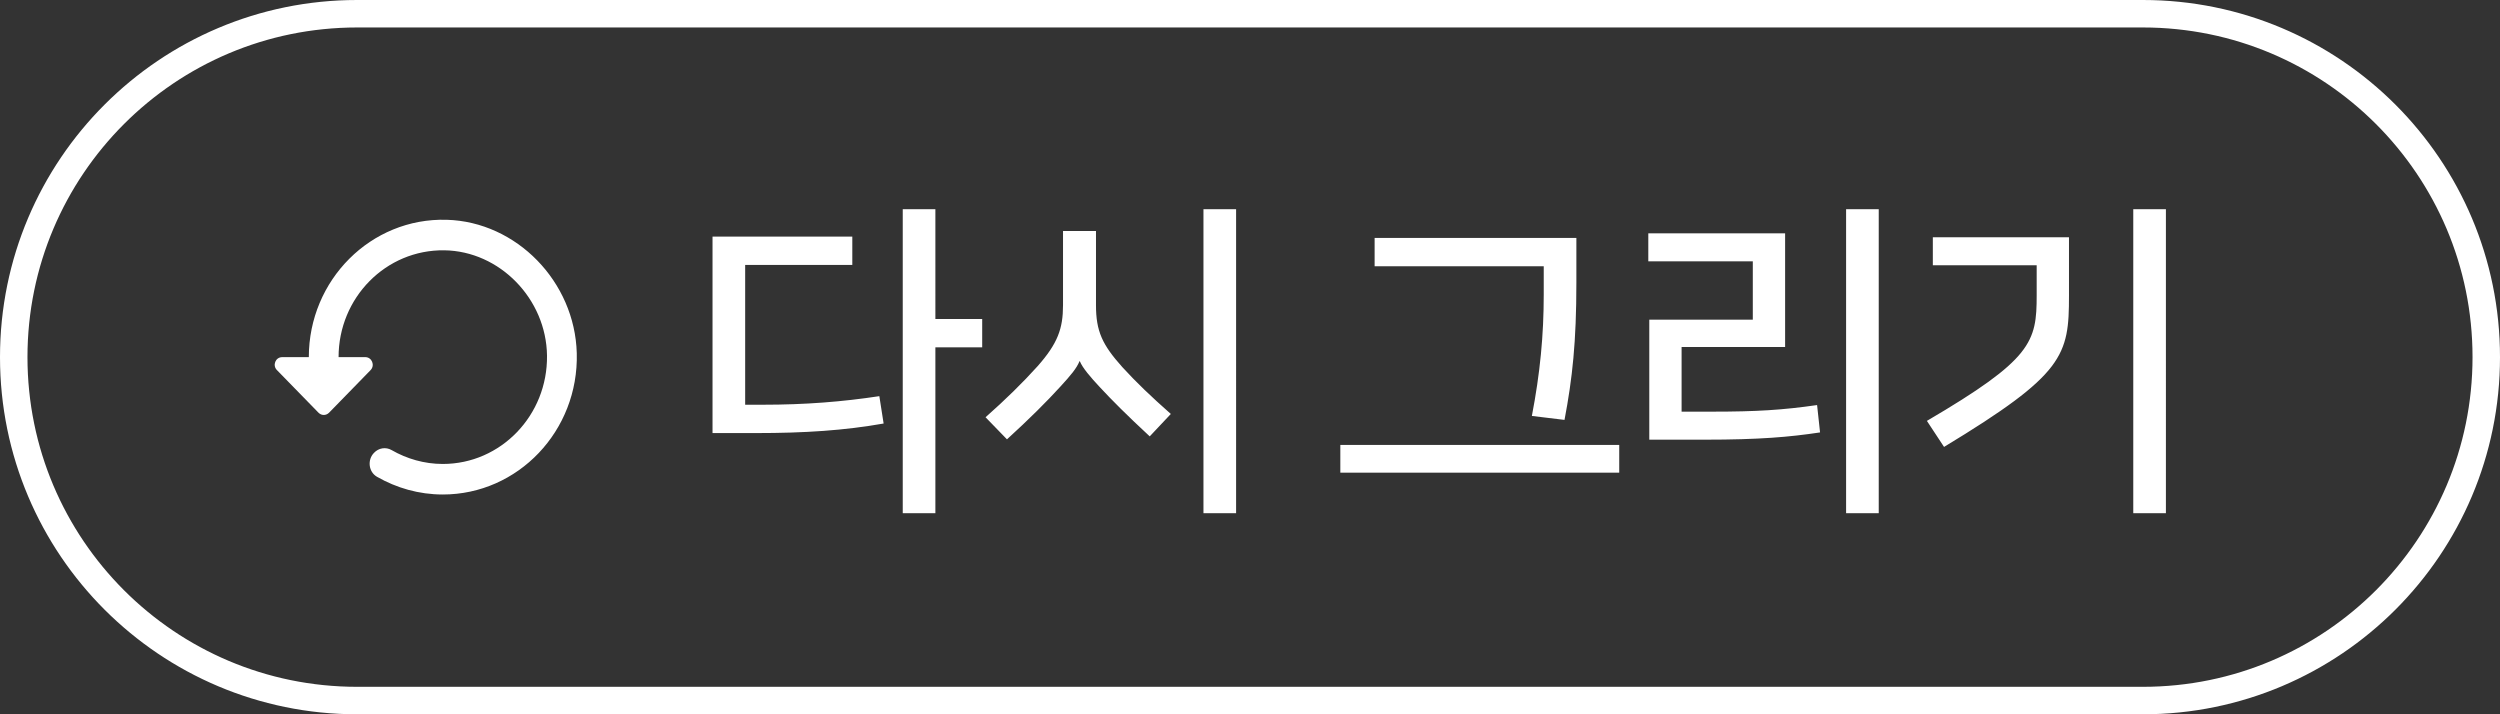 <svg xmlns="http://www.w3.org/2000/svg" width="91" height="26" fill="none" viewBox="0 0 91 26">
    <rect x="0" y="0" width="91" height="26" fill="#333333" stroke="none"/>
    <path fill="#fff" d="M31.024 8.612h-5.088v7.152h1.572c1.8 0 3.228-.096 4.656-.348l-.156-.996c-1.344.204-2.688.312-4.248.312h-.636V9.644h3.9V8.612zm4.728 3h-1.704V7.616H32.86V18.68h1.188v-6.036h1.704v-1.032zm9.242 7.068V7.616h-1.188V18.68h1.188zm-5.688-5.532c.096.24.384.576.72.936.456.492.996 1.032 1.824 1.8l.768-.816c-.72-.636-1.248-1.14-1.764-1.704-.732-.816-.96-1.308-.96-2.256v-2.7h-1.2v2.7c0 .852-.192 1.392-.924 2.22-.54.6-1.164 1.212-1.896 1.86l.78.804c.816-.744 1.452-1.38 1.944-1.92.384-.42.588-.66.696-.924h.012zm9.482 3.048v1.008H58.94v-1.008H48.788zm1.248-7.536v1.032h6.156v1.02c0 1.488-.132 2.868-.432 4.428l1.188.144c.288-1.512.432-2.844.432-4.992V8.66h-7.344zm18.35 10.02V7.616h-1.188V18.68h1.188zm-3.408-6.048v-4.14h-4.98v1.02h3.804v2.124h-3.768v4.368h2.016c1.992 0 3.084-.096 4.2-.264l-.108-.996c-1.248.18-2.208.24-3.804.24H61.21v-2.352h3.768zm5.785 3.636c4.38-2.652 4.548-3.324 4.548-5.508V8.636h-4.956v1.02h3.78v1.092c0 1.704-.168 2.328-3.996 4.572l.624.948zm8.076 2.412V7.616h-1.188V18.68h1.189z"/>
    <path stroke="#fff" d="M13 .5h65C84.904.5 90.5 6.096 90.5 13S84.904 25.5 78 25.5H13C6.096 25.5.5 19.904.5 13S6.096.5 13 .5z"/>
    <g clip-path="url(#clip0)">
        <path fill="#fff" d="M16.259 8c-2.759-.078-5.018 2.194-5.018 5h-.97c-.244 0-.363.3-.19.472l1.512 1.55c.108.11.276.11.385 0l1.511-1.55c.168-.172.05-.473-.195-.473h-.97c0-2.166 1.724-3.916 3.848-3.888 2.015.027 3.712 1.766 3.739 3.833.027 2.172-1.68 3.944-3.793 3.944-.678 0-1.312-.189-1.864-.505-.212-.122-.472-.078-.64.1-.25.255-.2.694.108.872.71.406 1.523.645 2.396.645 2.736 0 4.952-2.317 4.876-5.145C20.924 10.25 18.8 8.072 16.26 8z"/>
    </g>
    <defs>
        <clipPath id="clip0">
            <path fill="#fff" d="M0 0H11V10H0z" transform="translate(10 8)"/>
        </clipPath>
    </defs>
</svg>
